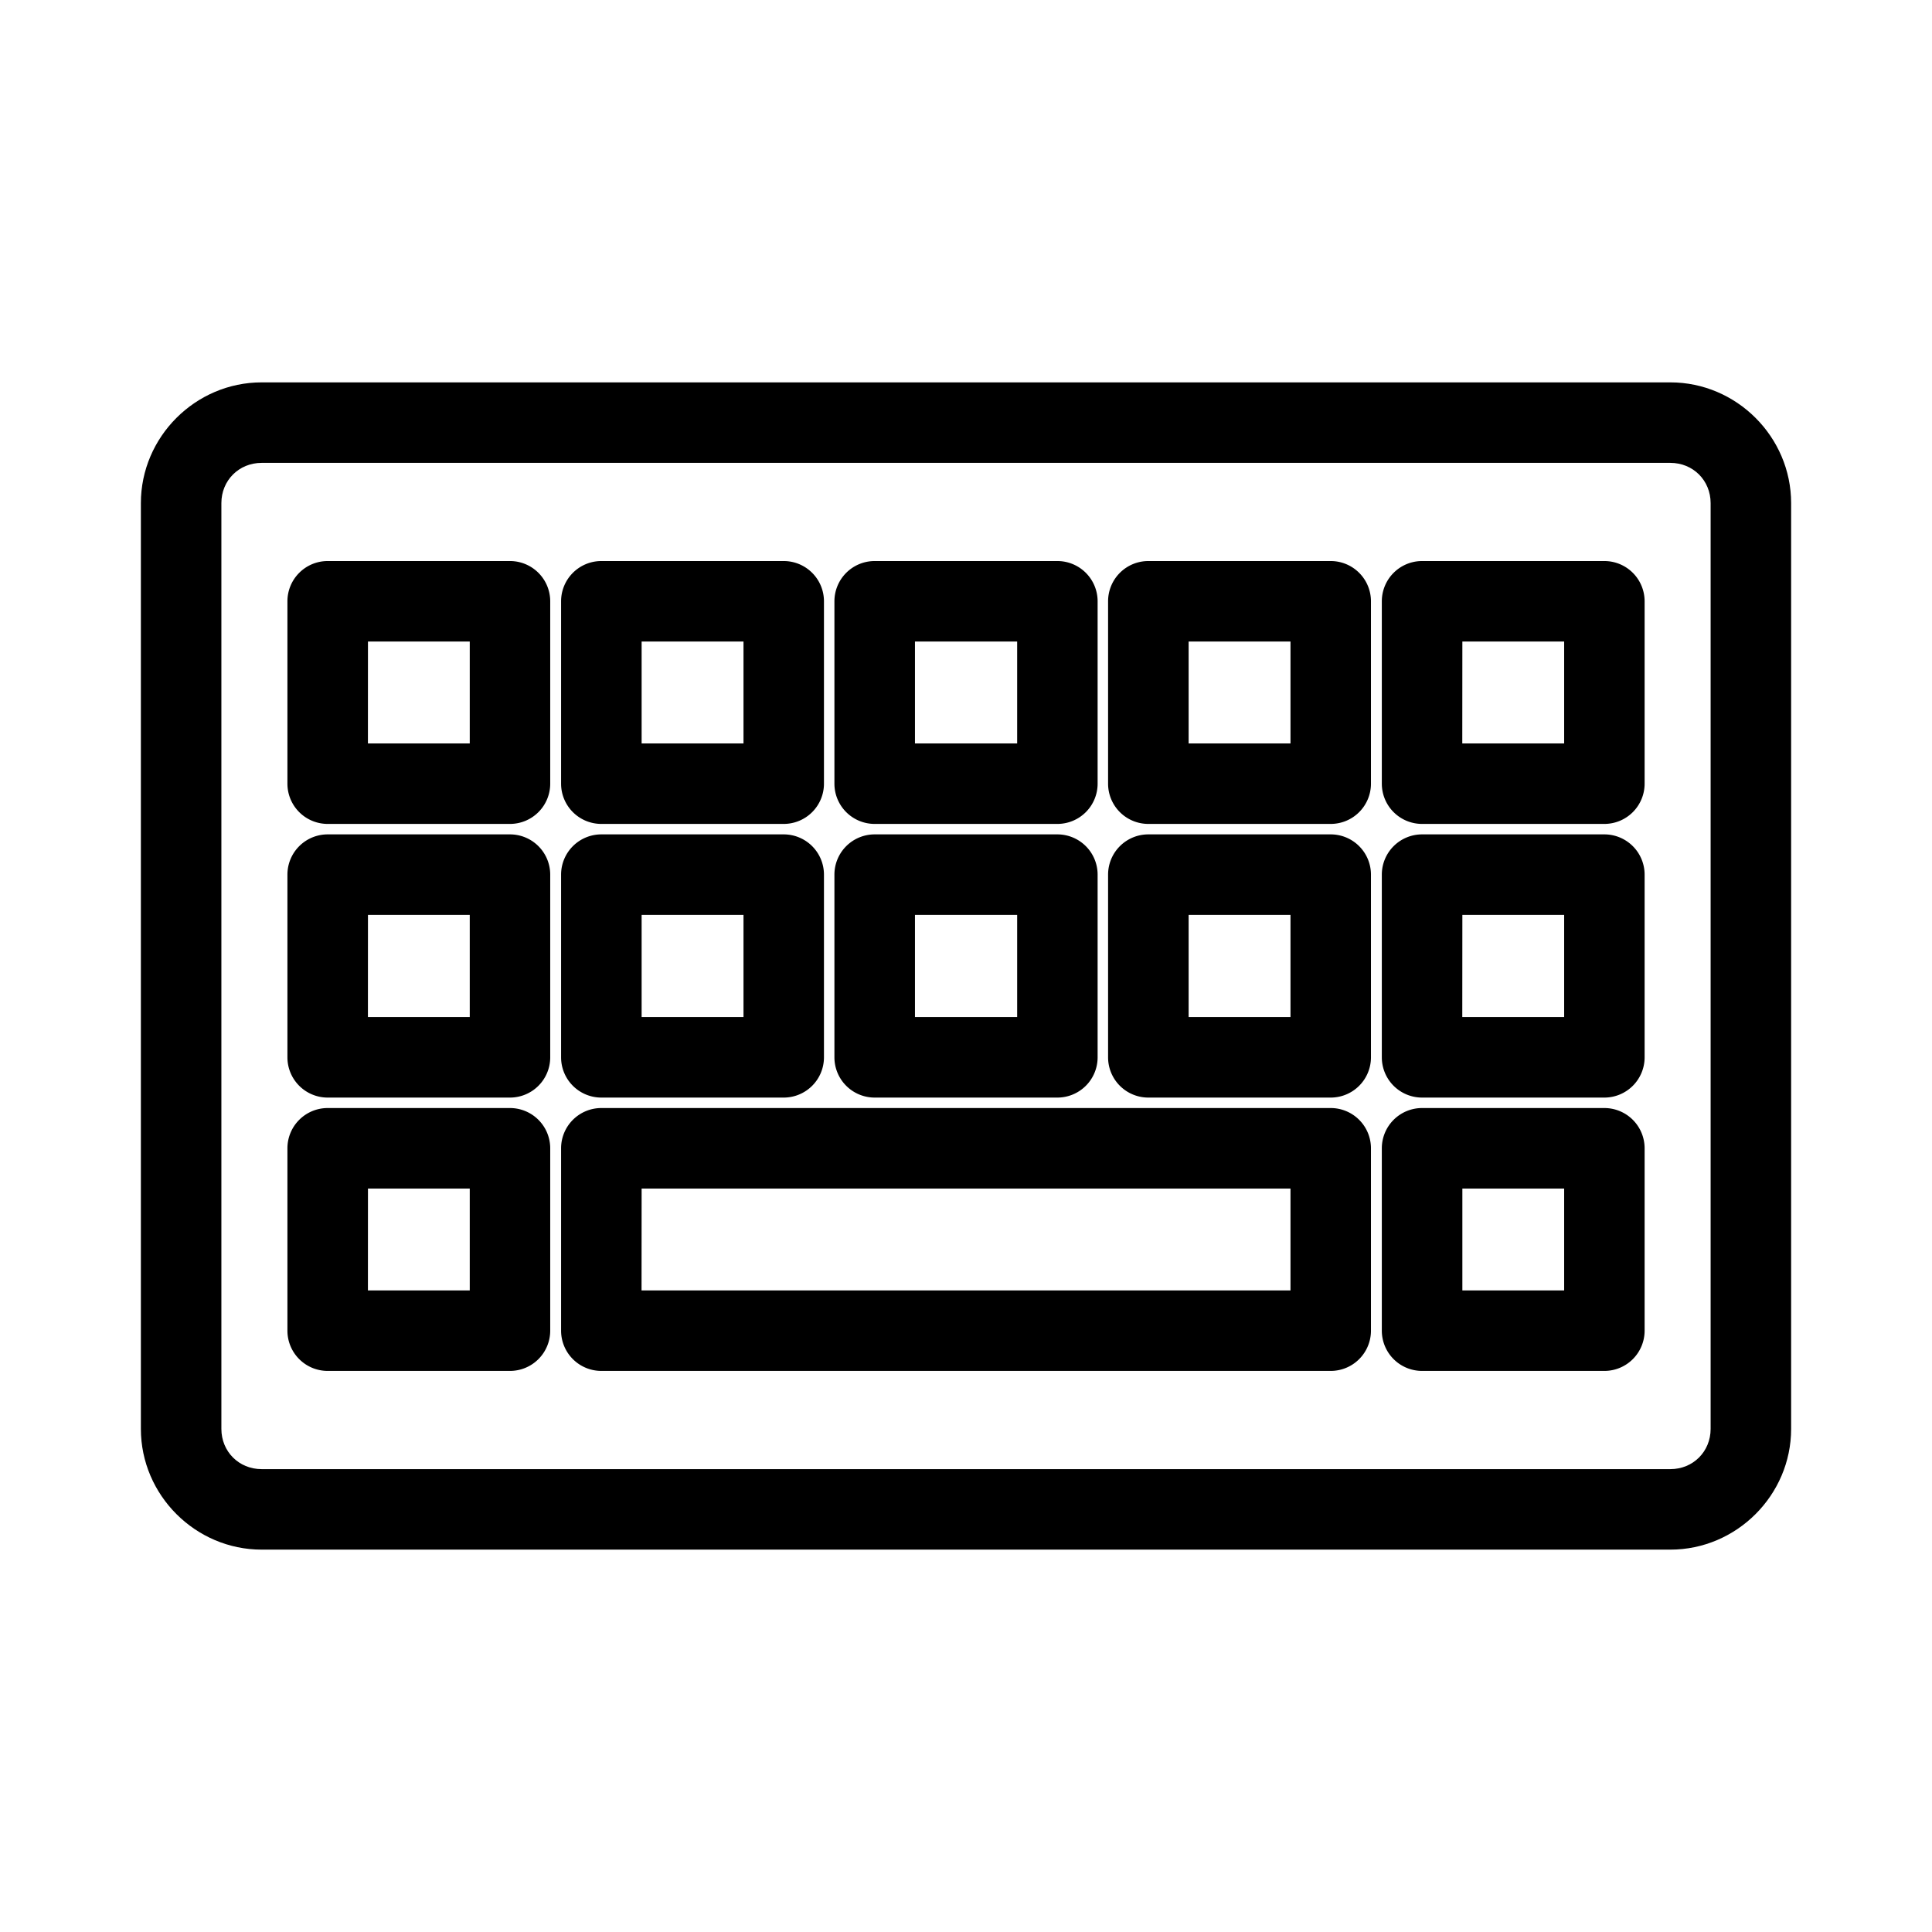 <?xml version="1.0" encoding="UTF-8" standalone="no"?>
<svg
   id="Layer_2"
   data-name="Layer 2"
   viewBox="0 0 48 48"
   version="1.1"
   sodipodi:docname="input-keyboard.svg"
   xmlns:inkscape="http://www.inkscape.org/namespaces/inkscape"
   xmlns:sodipodi="http://sodipodi.sourceforge.net/DTD/sodipodi-0.dtd"
   xmlns="http://www.w3.org/2000/svg"
   xmlns:svg="http://www.w3.org/2000/svg">
  <sodipodi:namedview
     id="namedview2"
     pagecolor="#ffffff"
     bordercolor="#666666"
     borderopacity="1.0"
     inkscape:showpageshadow="2"
     inkscape:pageopacity="0.0"
     inkscape:pagecheckerboard="0"
     inkscape:deskcolor="#d1d1d1" />
  <defs
     id="defs1">
    <style
       id="style1">.cls-1{fill:none;stroke:#000;stroke-width:2px;stroke-linecap:round;stroke-linejoin:round;}</style>
  </defs>
  <path
     style="color:#000000;fill:#000000;stroke-linecap:round;stroke-linejoin:round;-inkscape-stroke:none"
     d="m 8.141,13.939 a 1,1 0 0 0 -1,1 v 4.531 a 1,1 0 0 0 1,1 h 4.529 a 1,1 0 0 0 1,-1 v -4.531 a 1,1 0 0 0 -1,-1 z m 6.799,0 a 1,1 0 0 0 -1,1 v 4.531 a 1,1 0 0 0 1,1 h 4.531 a 1,1 0 0 0 1,-1 v -4.531 a 1,1 0 0 0 -1,-1 z m 6.791,0 a 1,1 0 0 0 -1,1 v 4.531 a 1,1 0 0 0 1,1 h 4.539 a 1,1 0 0 0 1,-1 v -4.531 a 1,1 0 0 0 -1,-1 z m 6.799,0 a 1,1 0 0 0 -1,1 v 4.531 a 1,1 0 0 0 1,1 h 4.531 a 1,1 0 0 0 1,-1 v -4.531 a 1,1 0 0 0 -1,-1 z m 6.801,0 a 1,1 0 0 0 -1,1 v 4.531 a 1,1 0 0 0 1,1 h 4.529 a 1,1 0 0 0 1,-1 v -4.531 a 1,1 0 0 0 -1,-1 z m -26.189,2 h 2.529 v 2.531 H 9.141 Z m 6.799,0 h 2.531 v 2.531 h -2.531 z m 6.791,0 h 2.539 v 2.531 h -2.539 z m 6.799,0 h 2.531 v 2.531 h -2.531 z m 6.801,0 h 2.529 v 2.531 H 36.33 Z M 8.141,20.73 a 1,1 0 0 0 -1,1 v 4.539 a 1,1 0 0 0 1,1 h 4.529 a 1,1 0 0 0 1,-1 v -4.539 a 1,1 0 0 0 -1,-1 z m 6.799,0 a 1,1 0 0 0 -1,1 v 4.539 a 1,1 0 0 0 1,1 h 4.531 a 1,1 0 0 0 1,-1 v -4.539 a 1,1 0 0 0 -1,-1 z m 6.791,0 a 1,1 0 0 0 -1,1 v 4.539 a 1,1 0 0 0 1,1 h 4.539 a 1,1 0 0 0 1,-1 v -4.539 a 1,1 0 0 0 -1,-1 z m 6.799,0 a 1,1 0 0 0 -1,1 v 4.539 a 1,1 0 0 0 1,1 h 4.531 a 1,1 0 0 0 1,-1 v -4.539 a 1,1 0 0 0 -1,-1 z m 6.801,0 a 1,1 0 0 0 -1,1 v 4.539 a 1,1 0 0 0 1,1 h 4.529 a 1,1 0 0 0 1,-1 v -4.539 a 1,1 0 0 0 -1,-1 z m -26.189,2 h 2.529 v 2.539 H 9.141 Z m 6.799,0 h 2.531 v 2.539 h -2.531 z m 6.791,0 h 2.539 v 2.539 h -2.539 z m 6.799,0 h 2.531 v 2.539 h -2.531 z m 6.801,0 h 2.529 v 2.539 H 36.33 Z M 8.141,27.529 a 1,1 0 0 0 -1,1 v 4.531 a 1,1 0 0 0 1,1 h 4.529 a 1,1 0 0 0 1,-1 v -4.531 a 1,1 0 0 0 -1,-1 z m 6.799,0 a 1,1 0 0 0 -1,1 v 4.531 a 1,1 0 0 0 1,1 h 18.121 a 1,1 0 0 0 1,-1 v -4.531 a 1,1 0 0 0 -1,-1 z m 20.391,0 a 1,1 0 0 0 -1,1 v 4.531 a 1,1 0 0 0 1,1 h 4.529 a 1,1 0 0 0 1,-1 v -4.531 a 1,1 0 0 0 -1,-1 z m -26.189,2 h 2.529 v 2.531 H 9.141 Z m 6.799,0 h 16.121 v 2.531 H 15.939 Z m 20.391,0 h 2.529 v 2.531 h -2.529 z"
     id="path1" />
  <path
     style="color:#000000;fill:#000000;stroke-linecap:round;stroke-linejoin:round;-inkscape-stroke:none"
     d="m 6.5,9.5 c -1.645,0 -3,1.355 -3,3 v 23 c 0,1.645 1.355,3 3,3 h 35 c 1.645,0 3,-1.355 3,-3 v -23 c 0,-1.645 -1.355,-3 -3,-3 z m 0,2 h 35 c 0.564,0 1,0.436 1,1 v 23 c 0,0.564 -0.436,1 -1,1 h -35 c -0.564,0 -1,-0.436 -1,-1 v -23 c 0,-0.564 0.436,-1 1,-1 z"
     id="path2" />
</svg>
